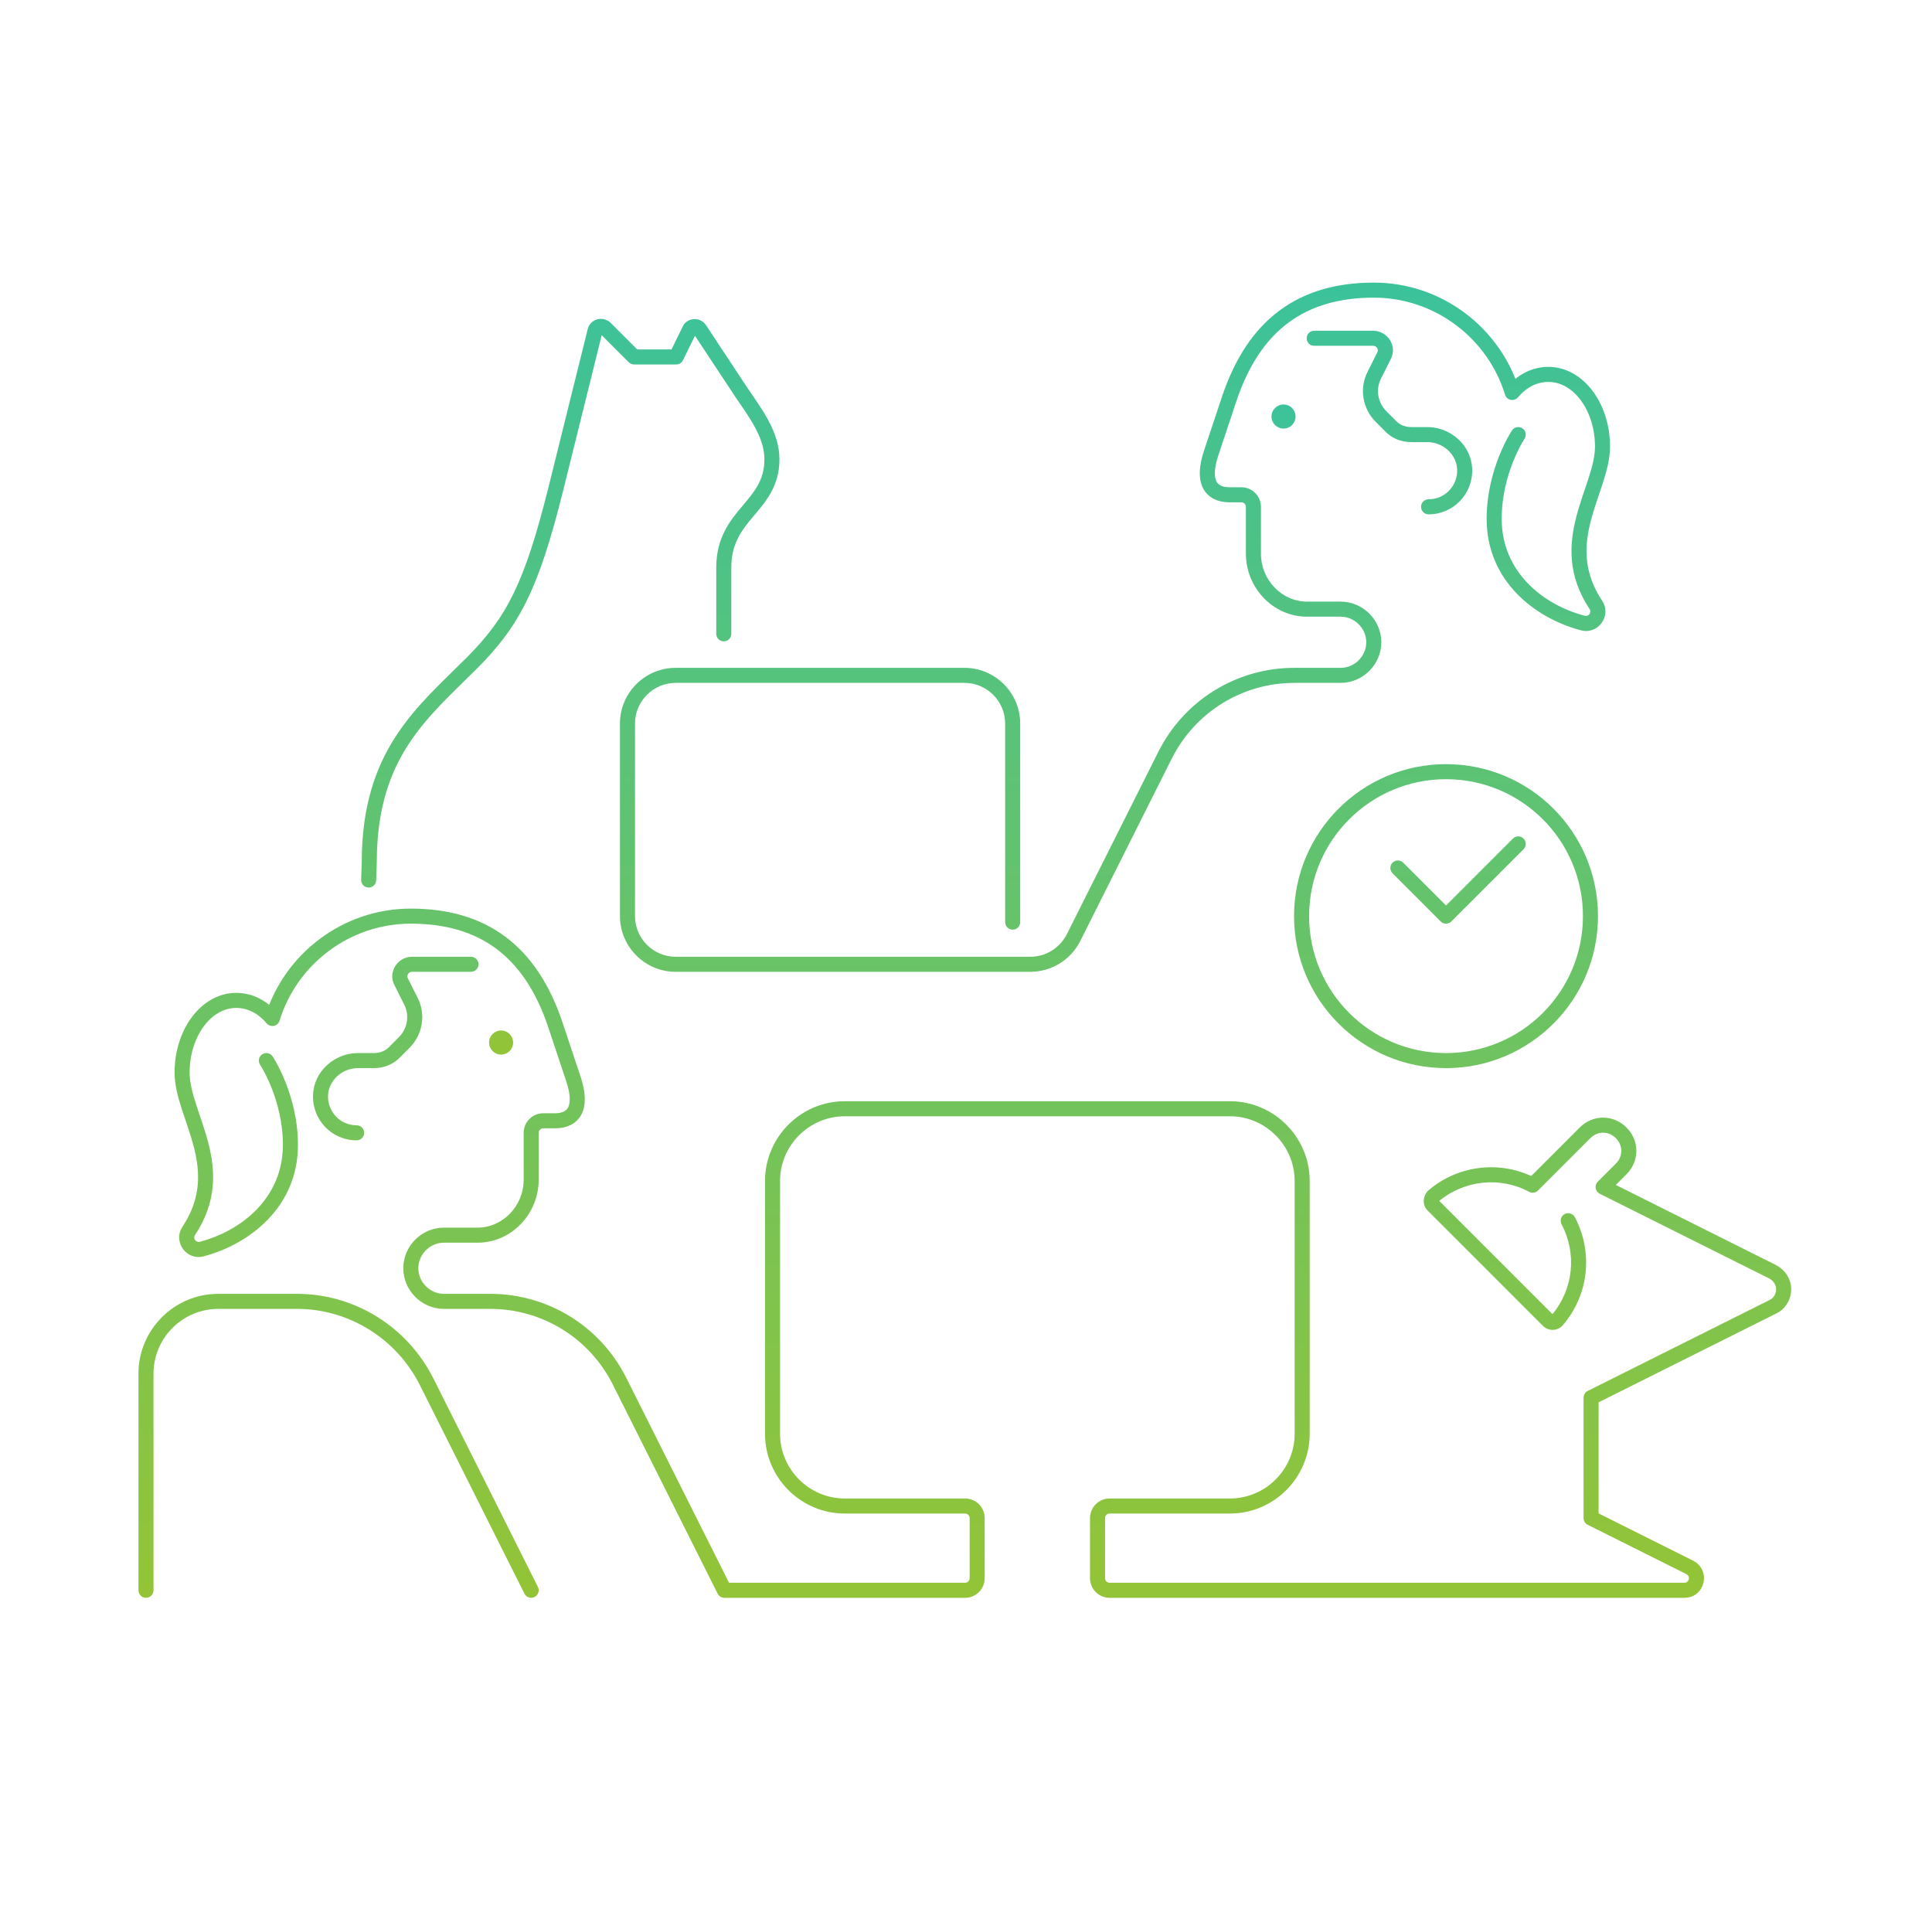 <svg width="321" height="320" viewBox="0 0 321 320" fill="none" xmlns="http://www.w3.org/2000/svg">
<path d="M59.255 189.45C59.945 189.45 60.505 188.89 60.505 188.2C60.505 187.51 59.945 186.95 59.255 186.95V189.45ZM53.255 182L52.005 181.962L52.005 181.963L53.255 182ZM65.655 174.7L64.771 173.816C64.755 173.832 64.74 173.847 64.726 173.864L65.655 174.7ZM68.255 166.3L67.137 166.859C67.14 166.865 67.143 166.872 67.147 166.878L68.255 166.3ZM66.655 163.1L67.773 162.541C67.767 162.53 67.761 162.518 67.755 162.507L66.655 163.1ZM78.255 161.45C78.945 161.45 79.505 160.89 79.505 160.2C79.505 159.51 78.945 158.95 78.255 158.95V161.45ZM45.255 169.2L44.299 170.005C44.594 170.355 45.056 170.516 45.505 170.425C45.953 170.333 46.316 170.004 46.45 169.566L45.255 169.2ZM31.355 204.5L32.395 205.193L32.397 205.191L31.355 204.5ZM33.555 207.5L33.236 206.291C33.231 206.293 33.225 206.294 33.22 206.296L33.555 207.5ZM45.295 175.507C44.912 174.932 44.136 174.777 43.562 175.16C42.987 175.543 42.832 176.319 43.215 176.893L45.295 175.507ZM87.138 264.76C87.447 265.377 88.198 265.627 88.815 265.317C89.432 265.008 89.682 264.257 89.372 263.64L87.138 264.76ZM70.855 229.5L71.972 228.94L71.97 228.935L70.855 229.5ZM23.005 264.2C23.005 264.89 23.564 265.45 24.255 265.45C24.945 265.45 25.505 264.89 25.505 264.2H23.005ZM92.255 170.2L93.441 169.805L93.44 169.802L92.255 170.2ZM102.955 229.5L101.837 230.059L101.837 230.06L102.955 229.5ZM120.355 264.2L119.238 264.76C119.449 265.183 119.882 265.45 120.355 265.45V264.2ZM280.755 260.4L281.337 259.294C281.329 259.29 281.322 259.286 281.314 259.282L280.755 260.4ZM264.355 252.2H263.105C263.105 252.673 263.372 253.106 263.796 253.318L264.355 252.2ZM264.355 232.2L263.796 231.082C263.372 231.294 263.105 231.726 263.105 232.2H264.355ZM294.555 217.1L294.038 215.962C294.024 215.968 294.01 215.975 293.996 215.982L294.555 217.1ZM294.555 211.3L295.153 210.203C295.14 210.195 295.127 210.189 295.114 210.182L294.555 211.3ZM266.355 197.2L265.471 196.316C265.187 196.6 265.057 197.004 265.121 197.4C265.185 197.797 265.436 198.138 265.796 198.318L266.355 197.2ZM254.655 196.9L254.062 198.001C254.548 198.262 255.148 198.174 255.539 197.784L254.655 196.9ZM238.155 198.7L237.345 197.748C237.319 197.77 237.295 197.792 237.271 197.816L238.155 198.7ZM258.755 219.3L257.803 218.49C257.795 218.499 257.787 218.509 257.779 218.519L258.755 219.3ZM261.66 202.216C261.338 201.606 260.581 201.372 259.971 201.695C259.361 202.017 259.127 202.773 259.45 203.384L261.66 202.216ZM237.355 82.95C236.665 82.95 236.105 83.51 236.105 84.2C236.105 84.89 236.665 85.45 237.355 85.45V82.95ZM243.355 78L244.604 77.963L244.604 77.962L243.355 78ZM230.955 70.7L231.884 69.864C231.869 69.847 231.854 69.832 231.839 69.816L230.955 70.7ZM228.355 62.3L229.463 62.878C229.466 62.872 229.47 62.865 229.473 62.859L228.355 62.3ZM229.955 59.1L228.854 58.507C228.848 58.518 228.842 58.53 228.837 58.541L229.955 59.1ZM218.355 54.95C217.665 54.95 217.105 55.51 217.105 56.2C217.105 56.89 217.665 57.45 218.355 57.45V54.95ZM251.255 65.2L250.06 65.566C250.194 66.004 250.556 66.333 251.005 66.425C251.453 66.516 251.916 66.355 252.211 66.005L251.255 65.2ZM265.155 100.5L264.113 101.191L264.115 101.193L265.155 100.5ZM262.955 103.5L263.289 102.296C263.284 102.294 263.279 102.293 263.274 102.291L262.955 103.5ZM253.295 72.893C253.678 72.319 253.523 71.543 252.948 71.16C252.374 70.777 251.598 70.932 251.215 71.507L253.295 72.893ZM204.255 66.2L203.07 65.802L203.069 65.805L204.255 66.2ZM193.555 125.5L194.672 126.06L194.673 126.059L193.555 125.5ZM178.355 155.8L179.465 156.375C179.467 156.37 179.47 156.365 179.472 156.36L178.355 155.8ZM167.005 153.2C167.005 153.89 167.565 154.45 168.255 154.45C168.945 154.45 169.505 153.89 169.505 153.2H167.005ZM233.139 143.316C232.651 142.828 231.859 142.828 231.371 143.316C230.883 143.804 230.883 144.596 231.371 145.084L233.139 143.316ZM240.255 152.2L239.371 153.084C239.859 153.572 240.651 153.572 241.139 153.084L240.255 152.2ZM253.139 141.084C253.627 140.596 253.627 139.804 253.139 139.316C252.651 138.828 251.859 138.828 251.371 139.316L253.139 141.084ZM60.006 146.158C59.983 146.848 60.523 147.426 61.213 147.449C61.903 147.472 62.481 146.932 62.504 146.242L60.006 146.158ZM61.355 143.2L62.604 143.242C62.605 143.228 62.605 143.214 62.605 143.2H61.355ZM92.355 81.2L93.568 81.503L93.568 81.501L92.355 81.2ZM98.855 55L97.642 54.697L97.642 54.699L98.855 55ZM100.555 54.5L101.439 53.616C101.412 53.589 101.384 53.564 101.355 53.54L100.555 54.5ZM105.355 59.3L104.471 60.184C104.705 60.418 105.023 60.55 105.355 60.55V59.3ZM112.355 59.3V60.55C112.832 60.55 113.268 60.278 113.478 59.849L112.355 59.3ZM114.555 54.8L115.678 55.349C115.687 55.33 115.696 55.311 115.704 55.292L114.555 54.8ZM116.255 54.7L117.298 54.011L117.295 54.007L116.255 54.7ZM123.255 65.3L122.212 65.989C122.216 65.995 122.22 66.001 122.224 66.007L123.255 65.3ZM119.005 105.3C119.005 105.99 119.565 106.55 120.255 106.55C120.945 106.55 121.505 105.99 121.505 105.3H119.005ZM59.255 186.95C56.565 186.95 54.425 184.738 54.504 182.037L52.005 181.963C51.885 186.062 55.145 189.45 59.255 189.45V186.95ZM54.504 182.038C54.582 179.483 56.858 177.45 59.455 177.45V174.95C55.652 174.95 52.128 177.916 52.005 181.962L54.504 182.038ZM59.455 177.45H62.155V174.95H59.455V177.45ZM62.155 177.45C63.764 177.45 65.418 176.831 66.584 175.536L64.726 173.864C64.091 174.568 63.146 174.95 62.155 174.95V177.45ZM66.539 175.584L68.039 174.084L66.271 172.316L64.771 173.816L66.539 175.584ZM68.039 174.084C70.208 171.914 70.826 168.526 69.363 165.722L67.147 166.878C68.084 168.674 67.701 170.886 66.271 172.316L68.039 174.084ZM69.373 165.741L67.773 162.541L65.537 163.659L67.137 166.859L69.373 165.741ZM67.755 162.507C67.532 162.092 67.841 161.45 68.455 161.45V158.95C66.068 158.95 64.378 161.508 65.554 163.693L67.755 162.507ZM68.455 161.45H78.255V158.95H68.455V161.45ZM46.211 168.395C44.414 166.261 41.982 164.95 39.255 164.95V167.45C41.127 167.45 42.896 168.339 44.299 170.005L46.211 168.395ZM39.255 164.95C36.272 164.95 33.681 166.564 31.878 168.977C30.077 171.388 29.005 174.657 29.005 178.2H31.505C31.505 175.143 32.433 172.412 33.881 170.473C35.329 168.536 37.237 167.45 39.255 167.45V164.95ZM29.005 178.2C29.005 180.209 29.56 182.262 30.207 184.268C30.875 186.336 31.625 188.321 32.183 190.464C33.267 194.637 33.499 199.008 30.313 203.809L32.397 205.191C36.111 199.592 35.792 194.413 34.602 189.835C34.022 187.604 33.204 185.414 32.587 183.501C31.949 181.525 31.505 179.791 31.505 178.2H29.005ZM30.315 203.807C28.68 206.259 30.96 209.518 33.889 208.704L33.22 206.296C32.55 206.482 32.03 205.741 32.395 205.193L30.315 203.807ZM33.874 208.709C41.385 206.726 49.505 200.58 49.505 190.2H47.005C47.005 199.02 40.124 204.474 33.236 206.291L33.874 208.709ZM49.505 190.2C49.505 185.996 48.455 182.335 47.416 179.736C46.894 178.433 46.372 177.388 45.977 176.664C45.78 176.302 45.613 176.019 45.495 175.823C45.435 175.726 45.387 175.65 45.353 175.597C45.337 175.57 45.323 175.549 45.313 175.534C45.308 175.527 45.304 175.521 45.301 175.516C45.3 175.514 45.298 175.512 45.297 175.51C45.297 175.509 45.296 175.509 45.296 175.508C45.296 175.508 45.295 175.507 45.295 175.507C45.295 175.507 45.295 175.507 44.255 176.2C43.215 176.893 43.215 176.893 43.214 176.893C43.214 176.893 43.214 176.892 43.214 176.892C43.214 176.892 43.214 176.892 43.214 176.892C43.214 176.892 43.214 176.892 43.214 176.893C43.215 176.894 43.217 176.897 43.22 176.901C43.225 176.909 43.234 176.923 43.246 176.942C43.271 176.98 43.309 177.041 43.359 177.123C43.459 177.287 43.605 177.536 43.782 177.861C44.138 178.512 44.615 179.467 45.094 180.664C46.054 183.065 47.005 186.404 47.005 190.2H49.505ZM89.372 263.64L71.972 228.94L69.737 230.06L87.138 264.76L89.372 263.64ZM71.97 228.935C67.661 220.423 58.935 214.95 49.355 214.95V217.45C57.975 217.45 65.849 222.377 69.74 230.064L71.97 228.935ZM49.355 214.95H36.255V217.45H49.355V214.95ZM36.255 214.95C28.965 214.95 23.005 220.91 23.005 228.2H25.505C25.505 222.29 30.345 217.45 36.255 217.45V214.95ZM23.005 228.2V264.2H25.505V228.2H23.005ZM46.45 169.566C49.294 160.276 58.02 153.45 68.255 153.45V150.95C56.89 150.95 47.216 158.524 44.06 168.834L46.45 169.566ZM68.255 153.45C74.048 153.45 78.744 154.847 82.47 157.627C86.202 160.411 89.078 164.67 91.07 170.598L93.44 169.802C91.332 163.53 88.208 158.789 83.965 155.623C79.716 152.453 74.462 150.95 68.255 150.95V153.45ZM91.069 170.595L94.069 179.595L96.441 178.805L93.441 169.805L91.069 170.595ZM94.069 179.595C95.024 182.461 94.633 183.696 94.255 184.2C93.862 184.723 93.121 184.95 92.255 184.95V187.45C93.388 187.45 95.147 187.177 96.255 185.7C97.377 184.204 97.486 181.939 96.441 178.805L94.069 179.595ZM92.255 184.95H90.255V187.45H92.255V184.95ZM90.255 184.95C88.465 184.95 87.005 186.41 87.005 188.2H89.505C89.505 187.79 89.845 187.45 90.255 187.45V184.95ZM87.005 188.2V196H89.505V188.2H87.005ZM87.005 196C87.005 200.355 83.52 203.95 79.355 203.95V206.45C84.99 206.45 89.505 201.645 89.505 196H87.005ZM79.355 203.95H73.755V206.45H79.355V203.95ZM73.755 203.95C70.064 203.95 67.005 207.01 67.005 210.7H69.505C69.505 208.39 71.445 206.45 73.755 206.45V203.95ZM67.005 210.7C67.005 214.39 70.064 217.45 73.755 217.45V214.95C71.445 214.95 69.505 213.01 69.505 210.7H67.005ZM73.755 217.45H81.455V214.95H73.755V217.45ZM81.455 217.45C90.082 217.45 97.949 222.283 101.837 230.059L104.073 228.941C99.761 220.317 91.028 214.95 81.455 214.95V217.45ZM101.837 230.06L119.238 264.76L121.472 263.64L104.072 228.94L101.837 230.06ZM120.355 265.45H160.355V262.95H120.355V265.45ZM160.355 265.45C162.145 265.45 163.605 263.99 163.605 262.2H161.105C161.105 262.61 160.765 262.95 160.355 262.95V265.45ZM163.605 262.2V252.2H161.105V262.2H163.605ZM163.605 252.2C163.605 250.41 162.145 248.95 160.355 248.95V251.45C160.765 251.45 161.105 251.79 161.105 252.2H163.605ZM160.355 248.95H140.355V251.45H160.355V248.95ZM140.355 248.95C134.445 248.95 129.605 244.11 129.605 238.2H127.105C127.105 245.49 133.065 251.45 140.355 251.45V248.95ZM129.605 238.2V196.2H127.105V238.2H129.605ZM129.605 196.2C129.605 190.29 134.445 185.45 140.355 185.45V182.95C133.065 182.95 127.105 188.91 127.105 196.2H129.605ZM140.355 185.45H204.355V182.95H140.355V185.45ZM204.355 185.45C210.265 185.45 215.105 190.29 215.105 196.2H217.605C217.605 188.91 211.645 182.95 204.355 182.95V185.45ZM215.105 196.2V238.2H217.605V196.2H215.105ZM215.105 238.2C215.105 244.11 210.265 248.95 204.355 248.95V251.45C211.645 251.45 217.605 245.49 217.605 238.2H215.105ZM204.355 248.95H184.355V251.45H204.355V248.95ZM184.355 248.95C182.565 248.95 181.105 250.41 181.105 252.2H183.605C183.605 251.79 183.945 251.45 184.355 251.45V248.95ZM181.105 252.2V262.2H183.605V252.2H181.105ZM181.105 262.2C181.105 263.99 182.565 265.45 184.355 265.45V262.95C183.945 262.95 183.605 262.61 183.605 262.2H181.105ZM184.355 265.45H279.855V262.95H184.355V265.45ZM279.855 265.45C283.29 265.45 284.365 260.887 281.337 259.294L280.173 261.506C280.945 261.913 280.619 262.95 279.855 262.95V265.45ZM281.314 259.282L264.914 251.082L263.796 253.318L280.196 261.518L281.314 259.282ZM265.605 252.2V232.2H263.105V252.2H265.605ZM264.914 233.318L295.114 218.218L293.996 215.982L263.796 231.082L264.914 233.318ZM295.072 218.238C296.662 217.515 297.605 215.841 297.605 214.2H295.105C295.105 214.959 294.648 215.685 294.038 215.962L295.072 218.238ZM297.605 214.2C297.605 212.499 296.615 211 295.153 210.203L293.956 212.397C294.694 212.8 295.105 213.501 295.105 214.2H297.605ZM295.114 210.182L266.914 196.082L265.796 198.318L293.996 212.418L295.114 210.182ZM267.239 198.084L270.239 195.084L268.471 193.316L265.471 196.316L267.239 198.084ZM270.239 195.084C272.427 192.896 272.427 189.504 270.239 187.316L268.471 189.084C269.683 190.296 269.683 192.104 268.471 193.316L270.239 195.084ZM270.239 187.316C268.051 185.128 264.659 185.128 262.471 187.316L264.239 189.084C265.451 187.872 267.259 187.872 268.471 189.084L270.239 187.316ZM262.471 187.316L253.771 196.016L255.539 197.784L264.239 189.084L262.471 187.316ZM255.248 195.799C249.598 192.757 242.44 193.411 237.345 197.748L238.965 199.652C243.27 195.988 249.312 195.443 254.062 198.001L255.248 195.799ZM237.271 197.816C236.859 198.228 236.611 198.778 236.56 199.337C236.508 199.904 236.658 200.571 237.171 201.084L238.939 199.316C238.99 199.367 239.021 199.425 239.037 199.475C239.052 199.522 239.051 199.553 239.05 199.563C239.049 199.573 239.047 199.575 239.048 199.572C239.05 199.57 239.048 199.574 239.039 199.584L237.271 197.816ZM237.171 201.084L256.371 220.284L258.139 218.516L238.939 199.316L237.171 201.084ZM256.371 220.284C257.28 221.193 258.85 221.182 259.731 220.081L257.779 218.519C257.812 218.478 257.877 218.442 257.948 218.439C258.008 218.436 258.079 218.457 258.139 218.516L256.371 220.284ZM259.707 220.11C264.046 215.012 264.694 207.958 261.66 202.216L259.45 203.384C262.016 208.242 261.464 214.188 257.803 218.49L259.707 220.11ZM237.355 85.45C241.465 85.45 244.725 82.062 244.604 77.963L242.105 78.037C242.185 80.738 240.045 82.95 237.355 82.95V85.45ZM244.604 77.962C244.482 73.916 240.958 70.95 237.155 70.95V73.45C239.752 73.45 242.028 75.484 242.105 78.038L244.604 77.962ZM237.155 70.95H234.455V73.45H237.155V70.95ZM234.455 70.95C233.464 70.95 232.518 70.568 231.884 69.864L230.026 71.536C231.192 72.832 232.846 73.45 234.455 73.45V70.95ZM231.839 69.816L230.339 68.316L228.571 70.084L230.071 71.584L231.839 69.816ZM230.339 68.316C228.908 66.886 228.526 64.674 229.463 62.878L227.247 61.722C225.783 64.526 226.401 67.914 228.571 70.084L230.339 68.316ZM229.473 62.859L231.073 59.659L228.837 58.541L227.237 61.741L229.473 62.859ZM231.055 59.693C232.232 57.508 230.541 54.95 228.155 54.95V57.45C228.768 57.45 229.078 58.092 228.854 58.507L231.055 59.693ZM228.155 54.95H218.355V57.45H228.155V54.95ZM252.211 66.005C253.614 64.339 255.382 63.45 257.255 63.45V60.95C254.527 60.95 252.096 62.261 250.299 64.395L252.211 66.005ZM257.255 63.45C259.272 63.45 261.181 64.536 262.629 66.473C264.077 68.412 265.005 71.143 265.005 74.2H267.505C267.505 70.657 266.433 67.388 264.631 64.977C262.829 62.564 260.237 60.95 257.255 60.95V63.45ZM265.005 74.2C265.005 75.791 264.56 77.525 263.923 79.501C263.306 81.414 262.488 83.604 261.908 85.835C260.717 90.413 260.399 95.592 264.113 101.191L266.196 99.809C263.011 95.008 263.242 90.637 264.327 86.465C264.884 84.321 265.635 82.336 266.302 80.268C266.949 78.262 267.505 76.209 267.505 74.2H265.005ZM264.115 101.193C264.48 101.741 263.96 102.482 263.289 102.296L262.62 104.704C265.55 105.518 267.83 102.259 266.195 99.807L264.115 101.193ZM263.274 102.291C256.385 100.474 249.505 95.019 249.505 86.2H247.005C247.005 96.58 255.124 102.726 262.636 104.709L263.274 102.291ZM249.505 86.2C249.505 82.404 250.455 79.065 251.415 76.664C251.894 75.467 252.372 74.512 252.727 73.861C252.905 73.536 253.051 73.287 253.151 73.123C253.201 73.041 253.239 72.981 253.264 72.942C253.276 72.922 253.285 72.909 253.29 72.901C253.293 72.897 253.295 72.894 253.295 72.893C253.296 72.892 253.296 72.892 253.296 72.892C253.296 72.892 253.296 72.892 253.296 72.892C253.296 72.892 253.295 72.893 253.295 72.893C253.295 72.893 253.295 72.893 252.255 72.2C251.215 71.507 251.215 71.507 251.214 71.507C251.214 71.507 251.214 71.508 251.214 71.508C251.213 71.509 251.213 71.509 251.212 71.51C251.211 71.512 251.21 71.514 251.209 71.516C251.206 71.521 251.202 71.527 251.197 71.534C251.187 71.549 251.173 71.57 251.156 71.597C251.122 71.65 251.075 71.726 251.015 71.823C250.896 72.019 250.73 72.302 250.533 72.664C250.138 73.388 249.615 74.433 249.094 75.736C248.054 78.335 247.005 81.996 247.005 86.2H249.505ZM252.45 64.834C249.294 54.524 239.62 46.95 228.255 46.95V49.45C238.49 49.45 247.216 56.276 250.06 65.566L252.45 64.834ZM228.255 46.95C222.048 46.95 216.794 48.453 212.545 51.623C208.302 54.789 205.178 59.53 203.07 65.802L205.44 66.598C207.432 60.67 210.308 56.411 214.04 53.627C217.766 50.847 222.462 49.45 228.255 49.45V46.95ZM203.069 65.805L200.069 74.805L202.441 75.595L205.441 66.595L203.069 65.805ZM200.069 74.805C199.024 77.939 199.133 80.204 200.255 81.7C201.362 83.177 203.121 83.45 204.255 83.45V80.95C203.388 80.95 202.647 80.723 202.255 80.2C201.877 79.696 201.486 78.461 202.441 75.595L200.069 74.805ZM204.255 83.45H206.255V80.95H204.255V83.45ZM206.255 83.45C206.665 83.45 207.005 83.79 207.005 84.2H209.505C209.505 82.41 208.045 80.95 206.255 80.95V83.45ZM207.005 84.2V92H209.505V84.2H207.005ZM207.005 92C207.005 97.645 211.52 102.45 217.155 102.45V99.95C212.99 99.95 209.505 96.355 209.505 92H207.005ZM217.155 102.45H222.755V99.95H217.155V102.45ZM222.755 102.45C225.065 102.45 227.005 104.39 227.005 106.7H229.505C229.505 103.01 226.445 99.95 222.755 99.95V102.45ZM227.005 106.7C227.005 109.01 225.065 110.95 222.755 110.95V113.45C226.445 113.45 229.505 110.39 229.505 106.7H227.005ZM222.755 110.95H215.055V113.45H222.755V110.95ZM215.055 110.95C205.482 110.95 196.749 116.317 192.437 124.941L194.673 126.059C198.561 118.283 206.428 113.45 215.055 113.45V110.95ZM192.438 124.939L177.238 155.239L179.472 156.36L194.672 126.06L192.438 124.939ZM177.245 155.225C176.055 157.521 173.776 158.95 171.155 158.95V161.45C174.733 161.45 177.855 159.479 179.465 156.375L177.245 155.225ZM171.155 158.95H112.255V161.45H171.155V158.95ZM112.255 158.95C108.545 158.95 105.505 155.91 105.505 152.2H103.005C103.005 157.29 107.165 161.45 112.255 161.45V158.95ZM105.505 152.2V120.2H103.005V152.2H105.505ZM105.505 120.2C105.505 116.49 108.545 113.45 112.255 113.45V110.95C107.165 110.95 103.005 115.11 103.005 120.2H105.505ZM112.255 113.45H160.255V110.95H112.255V113.45ZM160.255 113.45C163.965 113.45 167.005 116.49 167.005 120.2H169.505C169.505 115.11 165.345 110.95 160.255 110.95V113.45ZM167.005 120.2V153.2H169.505V120.2H167.005ZM263.005 152.2C263.005 164.764 252.819 174.95 240.255 174.95V177.45C254.2 177.45 265.505 166.145 265.505 152.2H263.005ZM240.255 174.95C227.69 174.95 217.505 164.764 217.505 152.2H215.005C215.005 166.145 226.31 177.45 240.255 177.45V174.95ZM217.505 152.2C217.505 139.635 227.69 129.45 240.255 129.45V126.95C226.31 126.95 215.005 138.255 215.005 152.2H217.505ZM240.255 129.45C252.819 129.45 263.005 139.635 263.005 152.2H265.505C265.505 138.255 254.2 126.95 240.255 126.95V129.45ZM231.371 145.084L239.371 153.084L241.139 151.316L233.139 143.316L231.371 145.084ZM241.139 153.084L253.139 141.084L251.371 139.316L239.371 151.316L241.139 153.084ZM62.504 146.242L62.604 143.242L60.106 143.158L60.006 146.158L62.504 146.242ZM62.605 143.2C62.605 134.433 64.764 128.446 67.866 123.668C71.01 118.824 75.117 115.206 79.239 111.084L77.471 109.316C73.493 113.294 69.1 117.176 65.769 122.307C62.395 127.504 60.105 133.967 60.105 143.2H62.605ZM79.239 111.084C82.815 107.508 85.406 104.147 87.604 99.621C89.787 95.126 91.562 89.524 93.568 81.503L91.142 80.897C89.147 88.876 87.422 94.274 85.356 98.529C83.304 102.753 80.895 105.892 77.471 109.316L79.239 111.084ZM93.568 81.501L100.068 55.301L97.642 54.699L91.142 80.899L93.568 81.501ZM100.068 55.303C100.066 55.31 100.053 55.349 100.01 55.392C99.969 55.433 99.922 55.458 99.88 55.469C99.839 55.48 99.808 55.478 99.787 55.474C99.777 55.471 99.769 55.468 99.763 55.465C99.757 55.462 99.755 55.46 99.755 55.46L101.355 53.54C100.754 53.038 99.962 52.858 99.23 53.055C98.472 53.26 97.853 53.852 97.642 54.697L100.068 55.303ZM99.671 55.384L104.471 60.184L106.239 58.416L101.439 53.616L99.671 55.384ZM105.355 60.55H112.355V58.05H105.355V60.55ZM113.478 59.849L115.678 55.349L113.432 54.251L111.232 58.751L113.478 59.849ZM115.704 55.292C115.676 55.358 115.622 55.422 115.554 55.464C115.494 55.502 115.443 55.511 115.414 55.512C115.375 55.513 115.286 55.501 115.215 55.393L117.295 54.007C116.823 53.299 116.035 52.987 115.321 53.013C114.586 53.041 113.778 53.44 113.406 54.308L115.704 55.292ZM115.212 55.389L122.212 65.989L124.298 64.611L117.298 54.011L115.212 55.389ZM122.224 66.007C123.447 67.791 124.641 69.463 125.548 71.193C126.446 72.906 127.005 74.576 127.005 76.3H129.505C129.505 74.024 128.764 71.944 127.762 70.032C126.769 68.137 125.463 66.309 124.286 64.593L122.224 66.007ZM127.005 76.3C127.005 79.79 125.322 81.718 123.299 84.12C121.265 86.535 119.005 89.33 119.005 94.3H121.505C121.505 90.269 123.245 88.065 125.211 85.73C127.188 83.382 129.505 80.809 129.505 76.3H127.005ZM119.005 94.3V105.3H121.505V94.3H119.005Z" fill="url(#paint0_linear_4_335)"/>
<path d="M83.255 175.2C84.359 175.2 85.255 174.305 85.255 173.2C85.255 172.095 84.359 171.2 83.255 171.2C82.15 171.2 81.255 172.095 81.255 173.2C81.255 174.305 82.15 175.2 83.255 175.2Z" fill="url(#paint1_linear_4_335)"/>
<path d="M213.255 71.2C214.359 71.2 215.255 70.305 215.255 69.2C215.255 68.095 214.359 67.2 213.255 67.2C212.15 67.2 211.255 68.095 211.255 69.2C211.255 70.305 212.15 71.2 213.255 71.2Z" fill="url(#paint2_linear_4_335)"/>
<defs>
<linearGradient id="paint0_linear_4_335" x1="160.305" y1="48.2" x2="160.305" y2="264.2" gradientUnits="userSpaceOnUse">
<stop stop-color="#3CC29A"/>
<stop offset="1" stop-color="#93C437"/>
</linearGradient>
<linearGradient id="paint1_linear_4_335" x1="148.255" y1="67.2" x2="148.255" y2="175.2" gradientUnits="userSpaceOnUse">
<stop stop-color="#3CC29A"/>
<stop offset="1" stop-color="#93C437"/>
</linearGradient>
<linearGradient id="paint2_linear_4_335" x1="148.255" y1="67.2" x2="148.255" y2="175.2" gradientUnits="userSpaceOnUse">
<stop stop-color="#3CC29A"/>
<stop offset="1" stop-color="#93C437"/>
</linearGradient>
</defs>
</svg>
